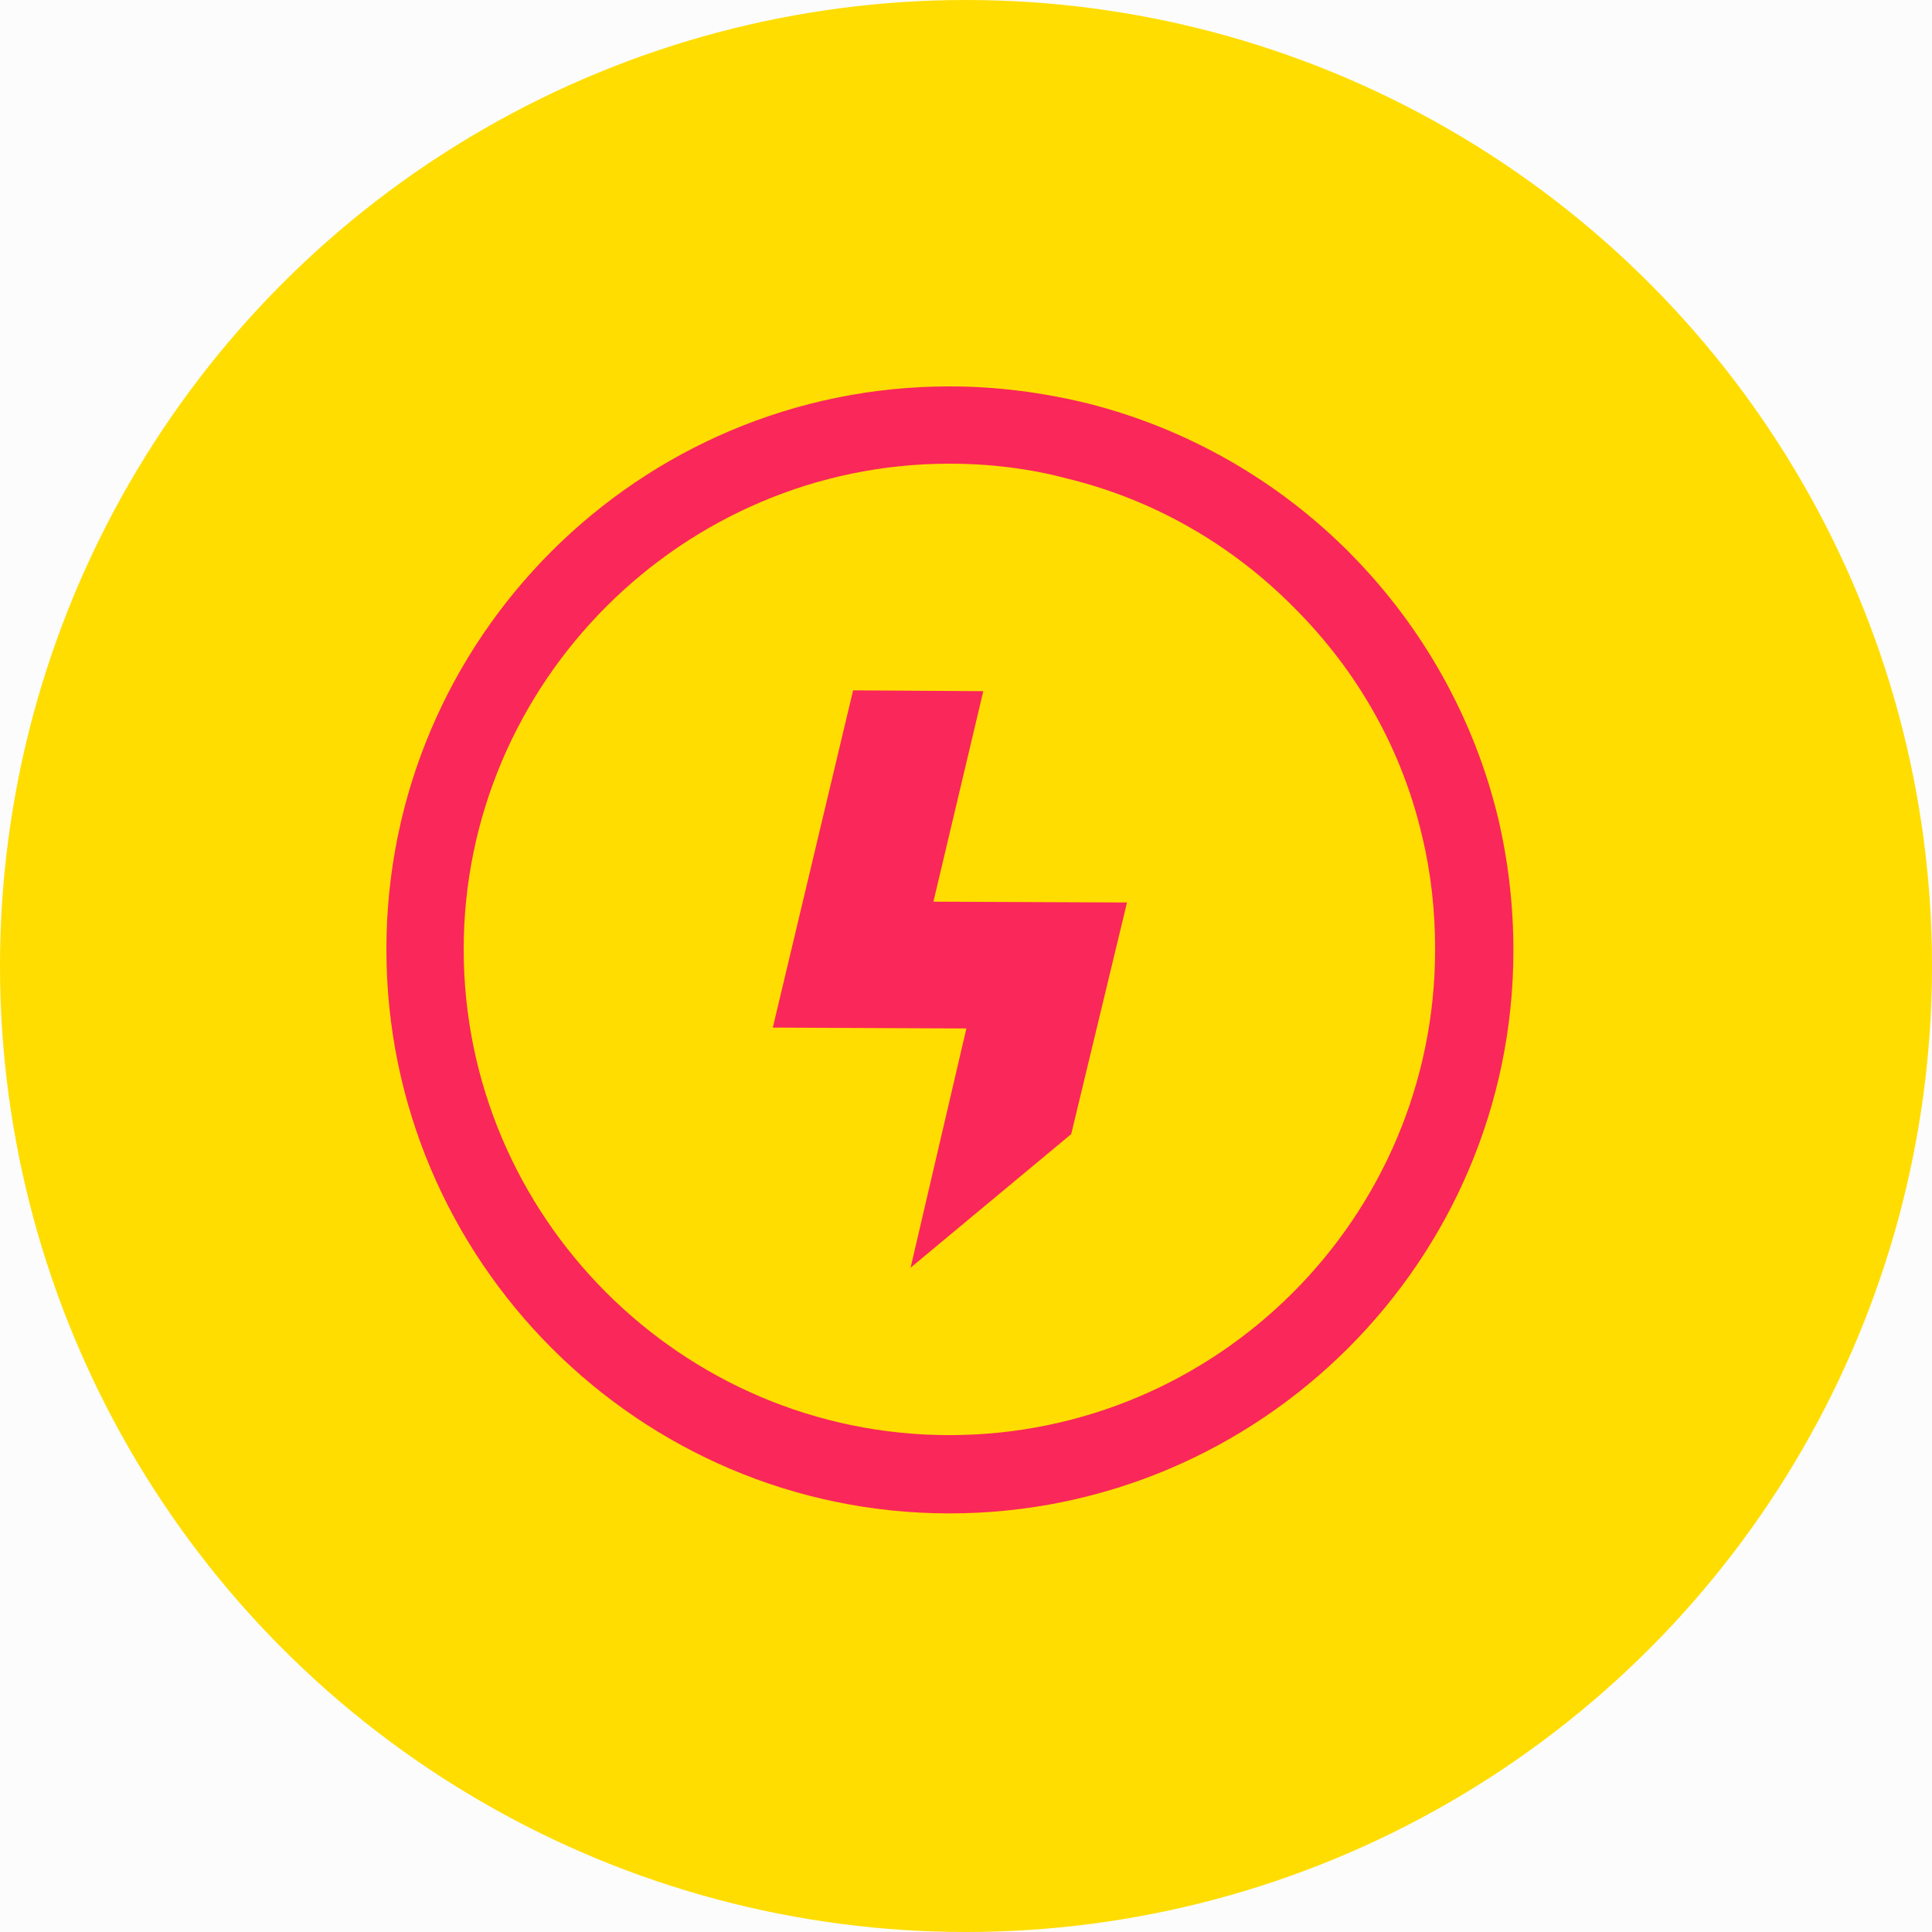 <svg width="60" height="60" viewBox="0 0 60 60" fill="none" xmlns="http://www.w3.org/2000/svg">
<rect width="60" height="60" fill="#E5E5E5"/>
<g clip-path="url(#clip0)">
<rect width="1680" height="2179" transform="translate(-1430 -743)" fill="#FCFCFC"/>
<circle cx="30" cy="30" r="30" fill="#FFDD00"/>
<path d="M29.484 47C19.854 47 12 39.146 12 29.484C12 19.823 19.854 12 29.484 12C30.949 12 32.383 12.187 33.785 12.53C36.871 13.309 39.707 14.93 41.951 17.205C44.195 19.48 45.785 22.316 46.532 25.433C46.844 26.773 47 28.144 47 29.516C47 39.146 39.146 47 29.484 47ZM29.484 14.4C21.194 14.4 14.4 21.194 14.4 29.484C14.4 37.775 21.163 44.569 29.484 44.569C37.806 44.569 44.569 37.806 44.569 29.484C44.569 28.3 44.444 27.116 44.164 25.963C43.541 23.282 42.169 20.851 40.206 18.888C38.273 16.924 35.842 15.522 33.162 14.867C32.009 14.556 30.762 14.4 29.484 14.4Z" fill="#FA275A"/>
<path d="M33.267 35.221L28.279 39.369L30.012 31.94L24 31.913L26.494 21.439L30.537 21.465L28.988 28.002L35 28.028L33.267 35.221Z" fill="#FA275A"/>
</g>
<defs>
<clipPath id="clip0">
<rect width="1680" height="2179" fill="white" transform="translate(-1430 -743)"/>
</clipPath>
</defs>
</svg>
